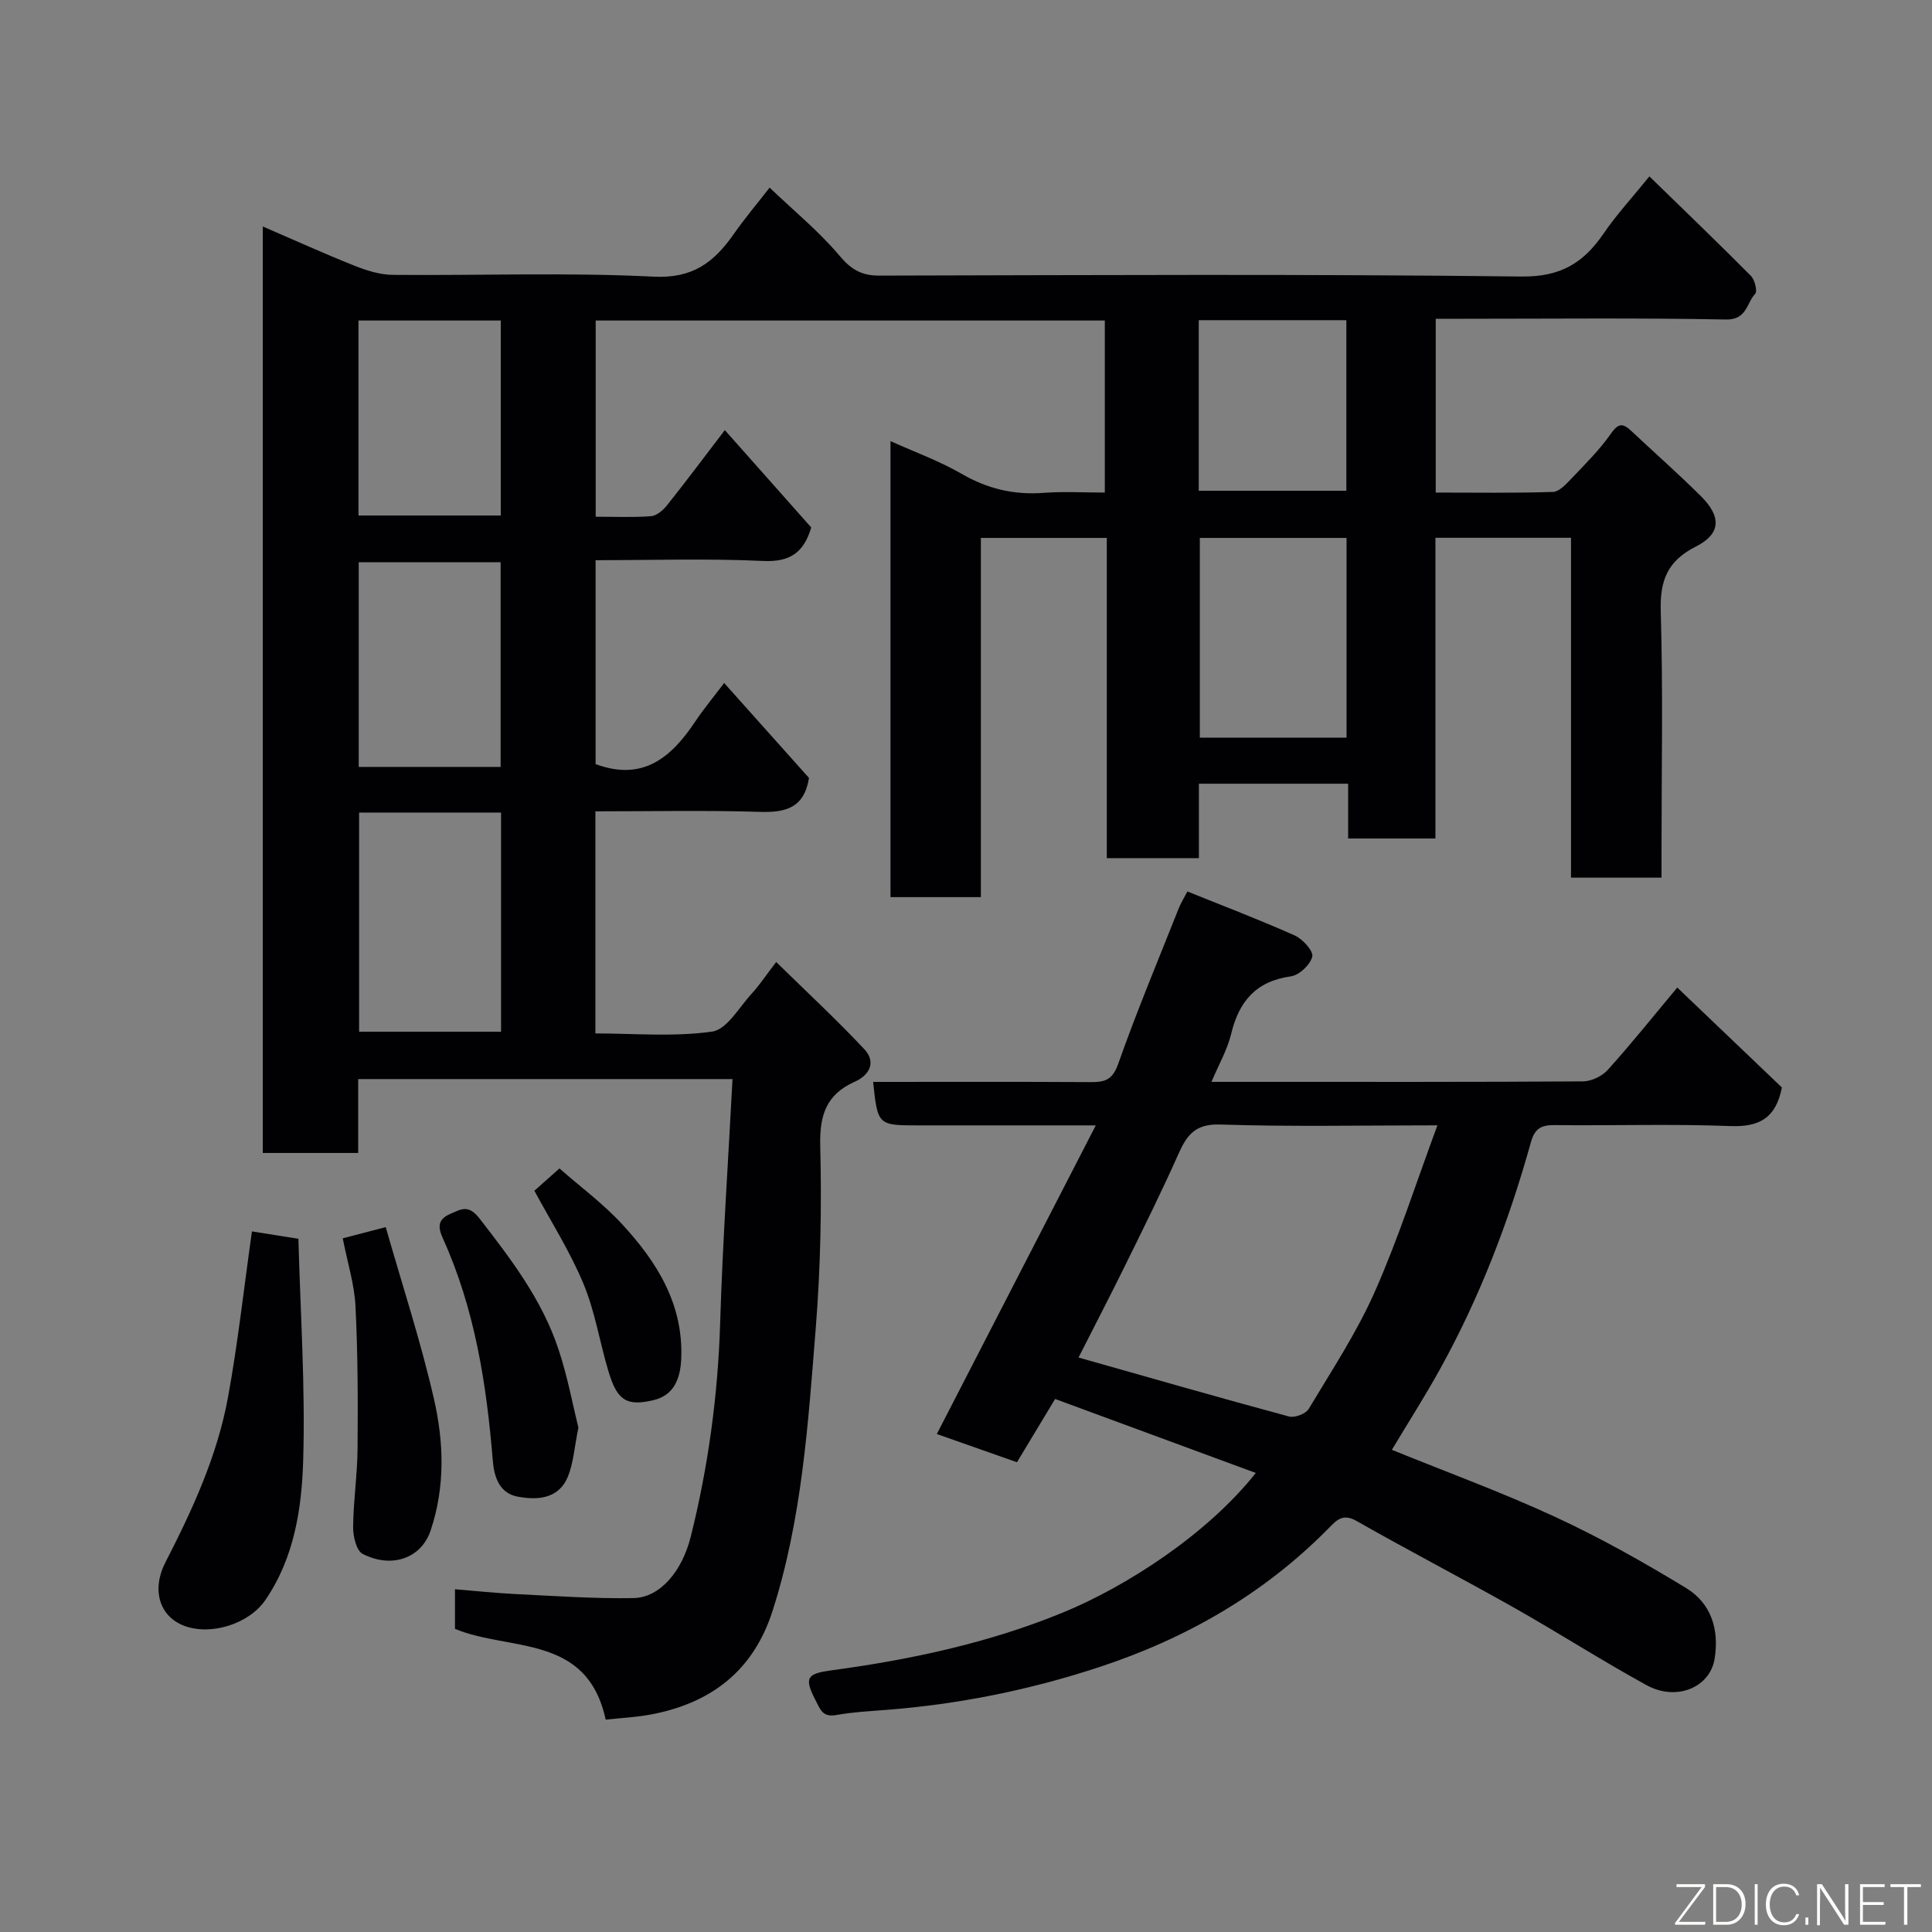<svg enable-background="new 0 0 400 400" viewBox="0 0 400 400" xmlns="http://www.w3.org/2000/svg"><rect x="0" y="0" width="400" height="400" fill="#808080" stroke="none"/><path d="m125.4 356.03c-3.86-17.82-19.83-14.07-31.2-18.79 0-2.34 0-4.96 0-8.2 4.3.35 8.46.79 12.64 1 8.1.39 16.2.97 24.29.83 5.57-.1 10.11-5.61 11.89-12.74 3.62-14.52 5.62-29.23 6.08-44.22.51-16.7 1.66-33.37 2.56-50.5-26.19 0-51.57 0-77.5 0v15.3c-6.81 0-13.08 0-19.75 0 0-63.72 0-127.55 0-191.82 6.48 2.8 12.68 5.61 19 8.13 2.51 1 5.29 1.87 7.95 1.89 18 .16 36.02-.54 53.98.37 8.14.41 12.51-3.02 16.57-8.81 2.33-3.33 4.97-6.45 7.43-9.62 5.1 4.87 10.26 9.09 14.48 14.1 2.4 2.85 4.54 4.12 8.2 4.11 44.32-.1 88.65-.34 132.97.19 8.11.1 12.85-2.8 17.01-8.89 2.67-3.91 5.92-7.43 9.49-11.84 7.23 7.04 14.21 13.74 21.02 20.6.8.81 1.38 3.17.88 3.71-1.8 1.91-1.7 5.41-6.05 5.32-18.16-.35-36.32-.15-54.49-.15-1.79 0-3.58 0-5.6 0v35.98c8.07 0 16.17.13 24.25-.13 1.32-.04 2.76-1.63 3.85-2.77 2.84-2.99 5.81-5.92 8.16-9.28 1.5-2.16 2.44-2.25 4.15-.65 4.83 4.53 9.8 8.91 14.49 13.57 4.29 4.26 4.16 7.81-1.04 10.44-5.87 2.97-7.46 6.99-7.27 13.38.49 16.48.16 32.99.16 49.49v5.68c-6.32 0-12.26 0-18.74 0 0-23.26 0-46.65 0-70.37-9.59 0-18.64 0-28.07 0v62.26c-6.07 0-11.8 0-18.07 0 0-3.62 0-7.36 0-11.34-10.48 0-20.41 0-30.9 0v15.41c-6.6 0-12.65 0-19.07 0 0-22.07 0-44 0-66.3-8.75 0-17.13 0-26.07 0v74.37c-6.47 0-12.41 0-18.71 0 0-31.23 0-62.47 0-94.41 4.97 2.25 10.11 4.1 14.76 6.79 5.37 3.11 10.85 4.38 16.98 3.92 4.1-.31 8.25-.06 12.63-.06 0-12.04 0-23.64 0-35.62-35 0-70.04 0-105.41 0v40.62c3.9 0 7.7.18 11.46-.11 1.16-.09 2.48-1.22 3.29-2.23 3.87-4.85 7.58-9.82 11.99-15.59 6.2 7 12.06 13.6 17.89 20.16-1.56 5.23-4.42 7.19-9.96 6.93-11.44-.53-22.92-.16-34.69-.16v42.22c9.88 3.65 15.73-1.46 20.65-8.84 1.71-2.56 3.69-4.94 5.97-7.95 6.1 6.83 11.98 13.41 17.56 19.65-.98 6.2-4.8 7.19-10.11 7.03-11.28-.35-22.57-.11-34.11-.11v45.98c8.04 0 16.24.75 24.17-.38 3.06-.43 5.59-5.04 8.21-7.88 1.55-1.67 2.81-3.61 5.05-6.53 6.35 6.23 12.53 11.95 18.27 18.08 2.44 2.61 1.11 5.33-2.02 6.72-5.87 2.61-7.29 6.92-7.13 13.24.32 12.58.07 25.24-.93 37.78-1.57 19.71-2.85 39.55-8.95 58.56-4 12.46-12.82 19.06-25.04 21.39-3.04.59-6.15.73-9.5 1.09zm-51.05-187.8v45.38h29.39c0-15.32 0-30.23 0-45.38-9.85 0-19.44 0-29.39 0zm204.44-56.86c-10.48 0-20.52 0-30.38 0v41.35h30.38c0-13.86 0-27.45 0-41.35zm-175.14 47.41c0-14.44 0-28.48 0-42.38-10.07 0-19.78 0-29.38 0v42.38zm-29.43-52.05h29.46c0-13.64 0-27.01 0-40.37-10.03 0-19.73 0-29.46 0zm173.97-5.12h30.56c0-11.97 0-23.56 0-35.32-10.29 0-20.33 0-30.56 0z" fill="#010103"/><path d="m193.96 296.9c10.86-21.09 21.67-42.07 32.91-63.9-13.01 0-24.8 0-36.58 0-8.56 0-8.56 0-9.52-9 15.01 0 30-.05 45 .04 2.91.02 4.55-.4 5.73-3.75 3.84-10.89 8.31-21.55 12.57-32.29.41-1.03 1.02-1.98 1.77-3.43 7.53 3.04 14.97 5.87 22.22 9.11 1.64.74 3.91 3.23 3.63 4.37-.4 1.68-2.7 3.85-4.42 4.09-7.24 1.01-10.76 5.18-12.38 11.95-.78 3.24-2.53 6.24-4.07 9.9h8.4c22.83 0 45.66.05 68.49-.1 1.75-.01 3.97-1.06 5.15-2.37 4.81-5.33 9.3-10.95 14.4-17.06 7.36 7.03 14.63 13.97 21.66 20.69-1.24 6.35-4.68 8.22-10.66 7.99-12.15-.47-24.33-.06-36.49-.2-2.78-.03-4.06.82-4.82 3.57-4.56 16.39-10.62 32.2-18.89 47.1-3.08 5.55-6.5 10.91-9.89 16.56 11.22 4.56 22.77 8.78 33.88 13.92 9.29 4.3 18.27 9.36 27.03 14.69 5.2 3.16 6.9 8.59 5.91 14.67-.96 5.9-7.87 8.85-14.08 5.45-9.29-5.1-18.22-10.83-27.45-16.05-10.81-6.1-21.83-11.82-32.62-17.96-2.92-1.66-4.2-.06-5.85 1.61-13.39 13.56-29.41 22.73-47.42 28.66-14.33 4.72-28.99 7.68-44.02 8.85-3.44.27-6.9.45-10.29 1.05-2.95.53-3.34-.96-4.51-3.24-2.43-4.72-1.4-5.34 3.59-6.02 16.31-2.21 32.44-5.66 47.72-11.94 12.96-5.32 29.78-16.08 39.94-28.9-13.86-5.11-27.54-10.15-41.55-15.32-2.69 4.46-5.2 8.62-7.9 13.1-5.75-2.02-11.46-4.03-16.59-5.84zm29.34-15.84c14.86 4.21 29.18 8.33 43.57 12.21 1.17.32 3.46-.54 4.07-1.55 4.78-7.97 9.94-15.8 13.69-24.26 4.88-11.02 8.56-22.56 12.97-34.47-15.74 0-30.38.31-44.99-.17-5.08-.17-6.86 2.12-8.6 6.04-3.37 7.57-7.05 14.99-10.71 22.43-3.22 6.55-6.58 13.03-10 19.77z" fill="#010103"/><path d="m52.16 254.95c2.44.39 5.44.87 9.62 1.53.41 15.29 1.45 30.63.99 45.93-.3 9.99-1.87 20.16-7.83 28.86-3.38 4.93-11.23 7.43-16.79 5.34-5.12-1.92-6.84-7.43-3.89-13.17 5.6-10.89 10.72-22.02 12.94-34.12 2.03-11.08 3.26-22.32 4.96-34.37z" fill="#010103"/><path d="m70.96 256.38c2.66-.69 5.1-1.33 8.9-2.32 3.41 11.94 7.25 23.64 9.99 35.59 2.04 8.94 2.35 18.14-.69 27.21-1.97 5.88-8.18 7.89-14.07 4.86-1.31-.67-2-3.66-1.98-5.57.05-5.42.88-10.83.92-16.25.08-9.82.06-19.66-.43-29.47-.22-4.49-1.63-8.92-2.64-14.05z" fill="#010103"/><path d="m119.75 295.58c-.84 4.11-1.02 7.3-2.16 10.11-1.91 4.67-6.3 4.94-10.43 4.17-3.75-.7-4.86-4.07-5.13-7.43-1.29-15.85-3.72-31.44-10.35-46.06-1.11-2.46-.97-3.97 1.59-5.07 2.27-.97 3.72-1.98 6.06 1.04 6.53 8.42 12.94 16.84 16.31 27.06 1.84 5.5 2.9 11.27 4.11 16.18z" fill="#010103"/><path d="m110.64 246.53c1.64-1.46 3.11-2.77 5.19-4.62 4.27 3.76 9 7.25 12.92 11.49 7.22 7.81 12.76 16.55 12.29 27.9-.17 4.19-1.54 7.61-5.79 8.6-5.62 1.31-7.49-.03-9.28-5.99-1.81-6.04-2.78-12.4-5.19-18.17-2.79-6.69-6.75-12.91-10.14-19.21z" fill="#010103"/><g fill="#fbfcfa"><path d="m346.9 398 5.4-7.3h-5.2v-.6h5.9v.6l-5.4 7.2h5.5l-.1.6h-6.2v-.5z"/><path d="m354.7 390.1h2.8c2.3 0 3.9 1.6 3.9 4.1s-1.6 4.3-3.9 4.3h-2.8zm.6 7.8h2c2.2 0 3.3-1.6 3.3-3.6 0-1.8-1-3.6-3.3-3.6h-2z"/><path d="m363.9 390.1v8.4h-.6v-8.4h1.6z"/><path d="m372.5 396.3c-.4 1.3-1.4 2.3-3.2 2.3-2.4 0-3.7-1.9-3.7-4.3 0-2.3 1.2-4.3 3.7-4.3 1.8 0 2.9 1 3.2 2.4h-.6c-.4-1.1-1.1-1.8-2.5-1.8-2.1 0-3 1.9-3 3.7s.9 3.7 3 3.7c1.4 0 2.1-.7 2.5-1.7z"/><path d="m373.8 398.5v-1.5h.6v1.5z"/><path d="m376.2 398.5v-8.4h1c1.3 2 4.4 6.7 4.9 7.6-.1-1.2-.1-2.4-.1-3.8v-3.8h.7v8.4h-.9c-1.2-1.9-4.4-6.8-5-7.7.1 1.1 0 2.3 0 3.9v3.9h-.6z"/><path d="m390 394.4h-4.3v3.5h4.7l-.1.6h-5.2v-8.4h5.1v.6h-4.5v3.1h4.3z"/><path d="m394.2 390.7h-2.8v-.6h6.3v.6h-2.8v7.8h-.7z"/></g></svg>